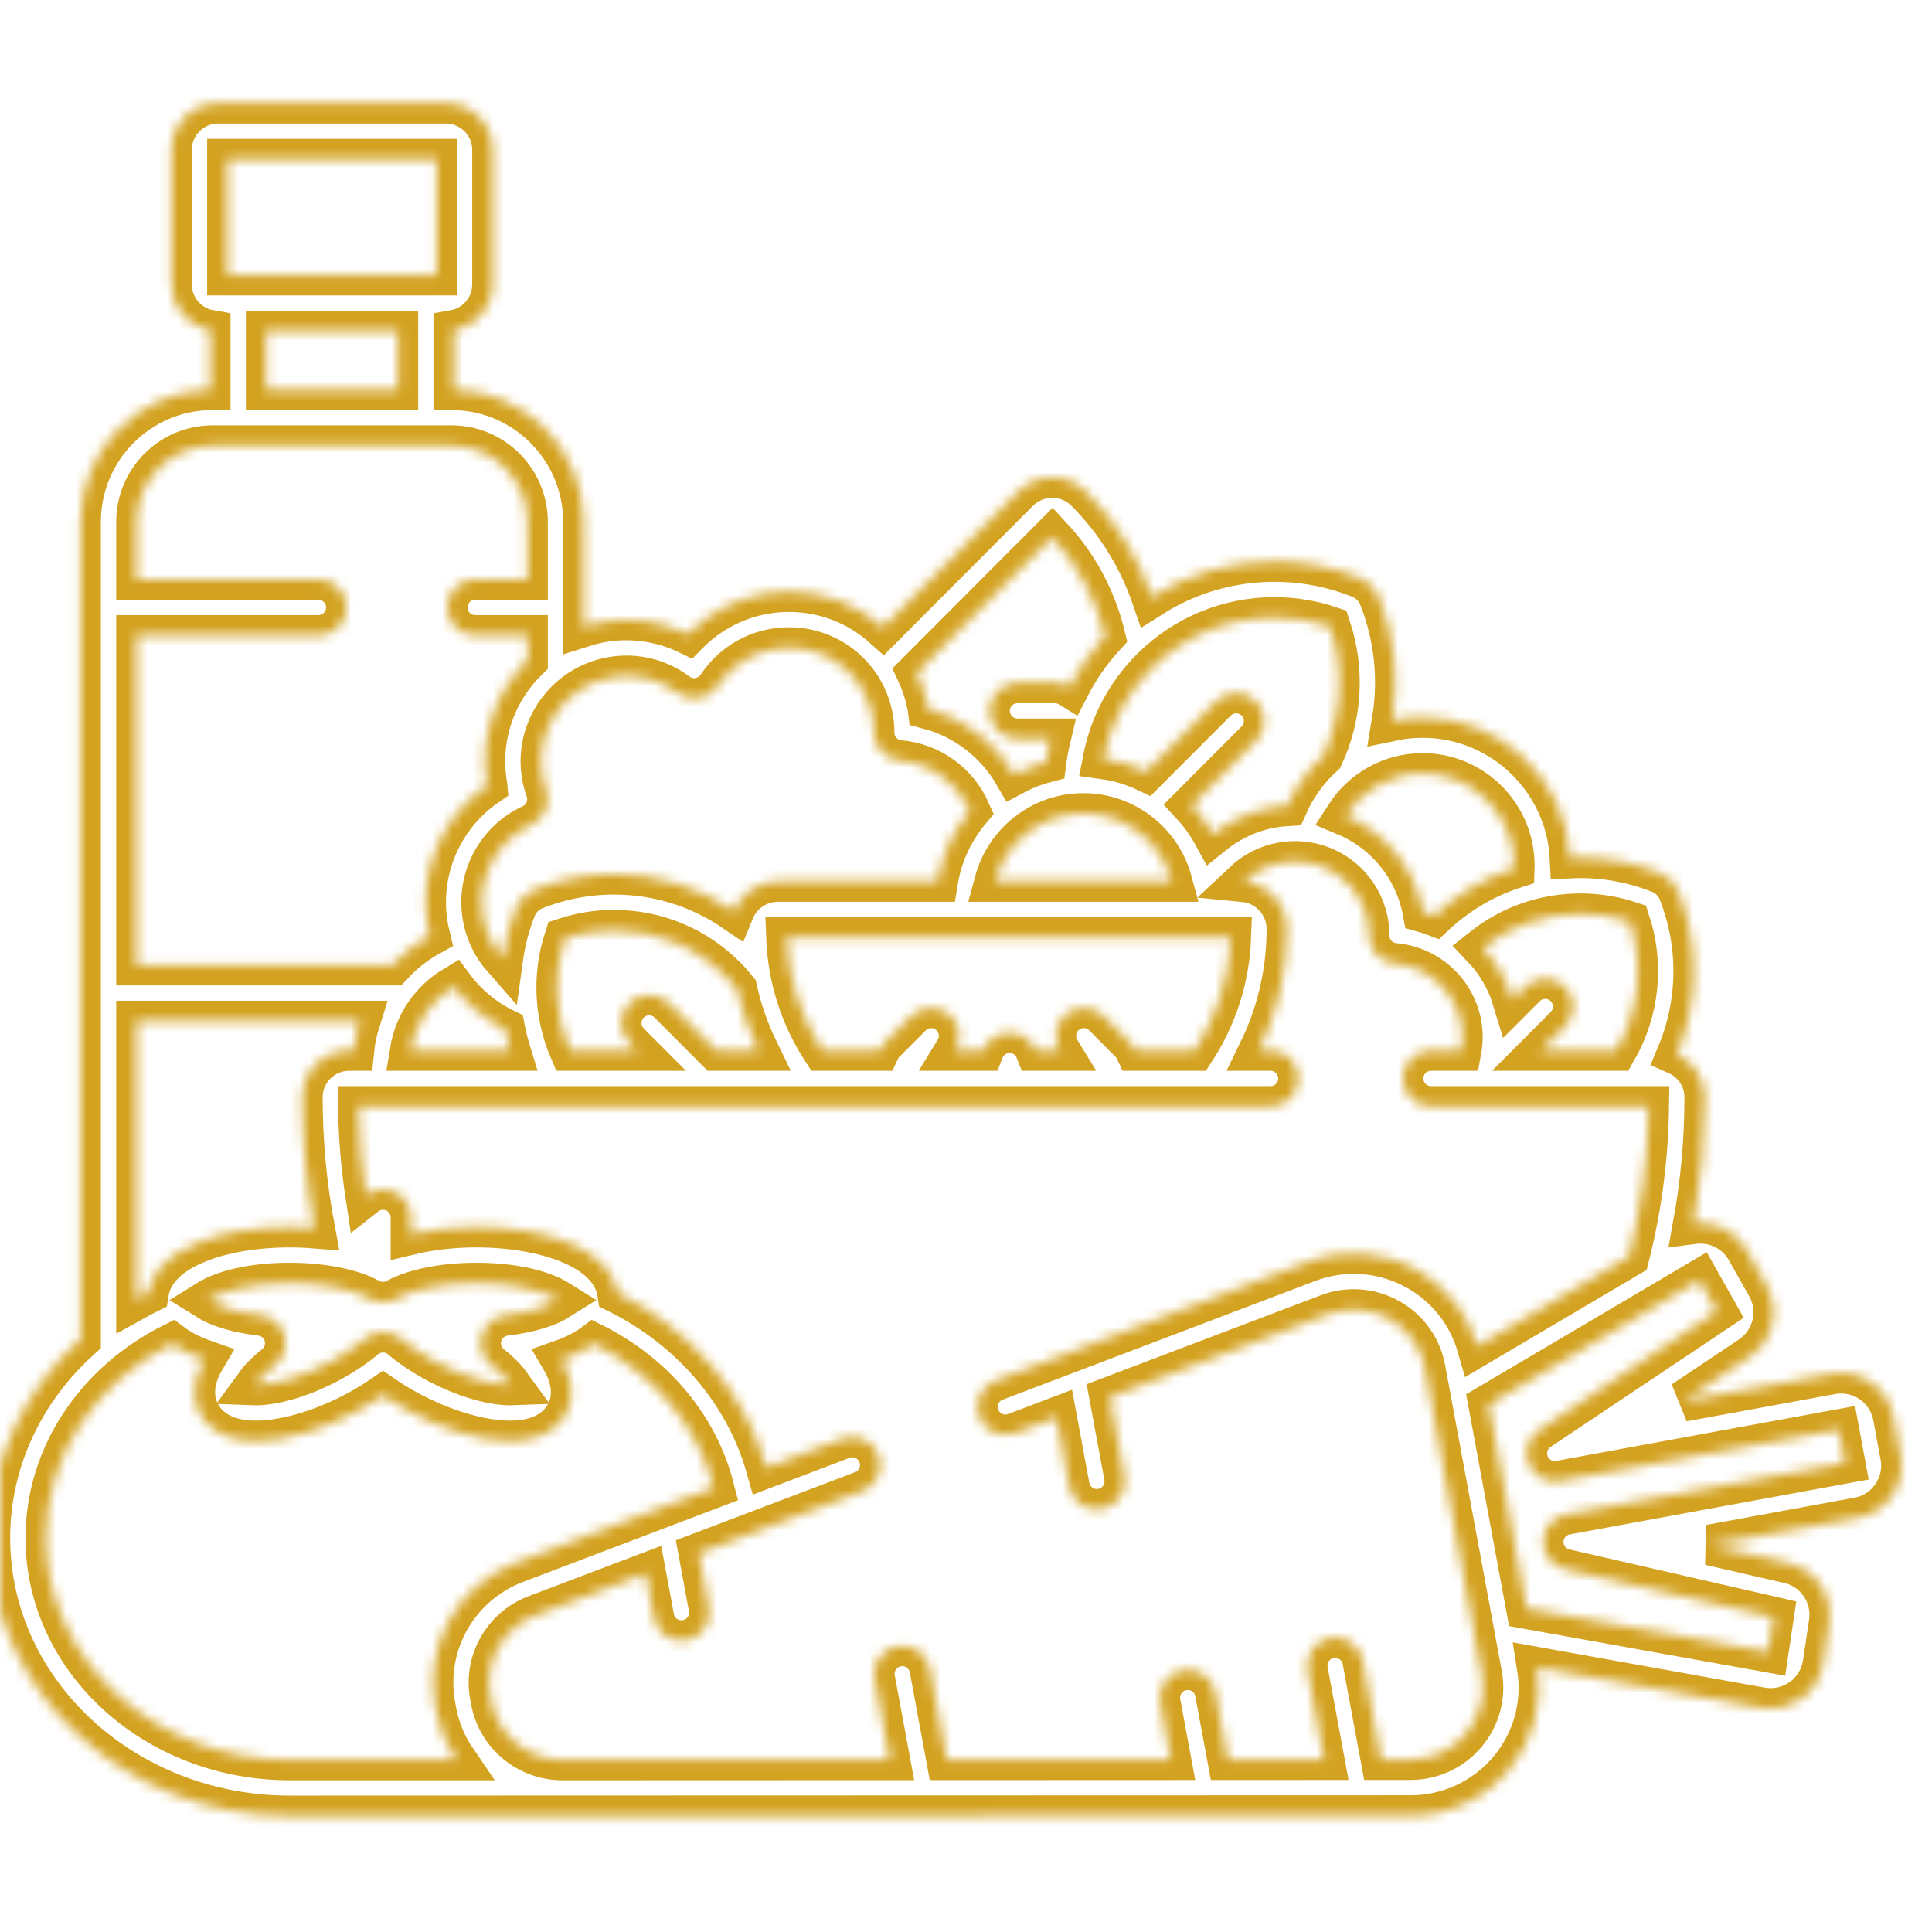 <svg width="190" height="190" viewBox="0 0 190 190" fill="none" xmlns="http://www.w3.org/2000/svg">
<g clip-path="url(#clip0_856_1978)">
<mask id="path-1-inside-1_856_1978" fill="white">
<path d="M186.911 143.182L186.194 139.311C185.737 136.838 183.577 135.043 181.059 135.043C180.743 135.043 180.424 135.072 180.11 135.13L165.511 137.811L172.123 133.392C173.855 132.234 174.731 130.162 174.353 128.107C174.248 127.544 174.052 127.004 173.767 126.498L171.766 122.955C171.08 121.738 169.911 120.833 168.562 120.475C167.901 120.299 167.21 120.26 166.536 120.347C167.272 116.284 167.652 112.134 167.652 107.91C167.652 106.035 166.524 104.422 164.914 103.706C167.018 98.702 167.162 92.973 165.082 87.727C164.913 87.3 164.663 86.919 164.339 86.594C164.017 86.273 163.641 86.024 163.214 85.853C160.722 84.86 158.102 84.357 155.429 84.357C155.087 84.357 154.747 84.366 154.407 84.382C154.026 76.696 147.664 70.56 139.898 70.56C138.876 70.56 137.879 70.668 136.915 70.871C137.584 66.869 137.19 62.682 135.632 58.751C135.464 58.319 135.213 57.931 134.871 57.584C134.542 57.255 134.156 57.001 133.728 56.831C131.043 55.761 128.222 55.219 125.342 55.219C121.003 55.219 116.853 56.439 113.27 58.707C111.961 54.915 109.802 51.355 106.786 48.332C105.903 47.447 104.728 46.96 103.477 46.96C102.227 46.96 101.052 47.447 100.167 48.333L86.834 61.697C84.366 59.496 81.119 58.181 77.595 58.181C76.795 58.181 75.988 58.251 75.195 58.389C72.323 58.889 69.679 60.295 67.653 62.354C65.054 61.1 62.077 60.672 59.217 61.17C58.587 61.28 57.977 61.434 57.384 61.622V51.324C57.384 44.232 51.684 38.452 44.633 38.33V32.49C46.792 32.116 48.44 30.235 48.44 27.972V14.739C48.44 12.208 46.381 10.149 43.85 10.149H21.455C18.924 10.149 16.865 12.208 16.865 14.739V27.972C16.865 30.235 18.513 32.116 20.671 32.49V38.329C13.621 38.451 7.921 44.231 7.921 51.323V131.699C2.423 136.664 -1 143.592 -1 151.254C-1 166.326 12.228 178.587 28.488 178.587L138.712 178.555C142.474 178.554 146.012 176.9 148.419 174.019C150.763 171.215 151.759 167.572 151.185 163.979L173.201 167.936C173.506 167.99 173.818 168.018 174.127 168.018C175.225 168.018 176.277 167.681 177.168 167.045C178.313 166.226 179.088 164.96 179.295 163.571L179.891 159.57C179.977 158.997 179.968 158.419 179.863 157.854C179.484 155.808 177.926 154.184 175.894 153.719L168.134 151.939L182.719 149.259C184.094 149.007 185.288 148.234 186.079 147.085C186.87 145.938 187.165 144.552 186.911 143.182ZM155.429 89.864C157.087 89.864 158.717 90.127 160.284 90.644C161.684 94.909 161.16 99.508 158.967 103.308H151.549L153.916 100.935C154.99 99.859 154.988 98.115 153.911 97.041C152.834 95.966 151.09 95.968 150.017 97.045L148.764 98.3C148.177 96.367 147.152 94.636 145.804 93.216C148.538 91.046 151.893 89.864 155.429 89.864ZM139.898 76.067C144.872 76.067 148.918 80.125 148.918 85.113C148.918 85.206 148.914 85.297 148.911 85.389C146.008 86.333 143.332 87.91 141.05 90.052C140.687 89.914 140.319 89.786 139.941 89.682C139.135 85.33 136.202 81.842 132.328 80.212C133.936 77.721 136.726 76.067 139.898 76.067ZM125.341 60.727C127.212 60.727 129.05 61.029 130.821 61.628C132.245 65.861 131.954 70.407 130.14 74.346C128.649 75.704 127.439 77.368 126.612 79.237C126.121 79.266 125.629 79.32 125.143 79.405C122.985 79.78 120.973 80.717 119.289 82.074C118.715 81.024 118.012 80.055 117.206 79.183L123.521 72.853C124.596 71.777 124.593 70.033 123.516 68.959C122.44 67.885 120.696 67.886 119.622 68.963L112.719 75.882C111.406 75.261 109.986 74.829 108.495 74.627C109.139 71.341 110.734 68.244 113.2 65.771C116.446 62.518 120.758 60.727 125.341 60.727ZM104.239 103.308H101.852C101.45 102.285 100.456 101.56 99.29 101.56C98.124 101.56 97.13 102.285 96.728 103.308H93.92C94.572 102.246 94.441 100.839 93.52 99.92C92.443 98.846 90.7 98.848 89.625 99.924L87.03 102.526C86.796 102.759 86.617 103.025 86.485 103.308H80.88C78.781 100.087 77.5 96.284 77.348 92.194H121.038C120.887 96.284 119.606 100.087 117.506 103.308H111.674C111.542 103.025 111.362 102.759 111.129 102.525L108.534 99.924C107.459 98.848 105.716 98.845 104.64 99.92C103.719 100.838 103.587 102.246 104.239 103.308ZM97.834 86.686C98.872 82.839 102.382 80.001 106.54 80.001C110.699 80.001 114.209 82.84 115.247 86.686H97.834ZM103.466 52.824C106.085 55.655 107.817 59.016 108.667 62.549C107.261 64.077 106.093 65.766 105.171 67.562C104.753 67.306 104.263 67.156 103.737 67.156H100.067C98.546 67.156 97.313 68.389 97.313 69.91C97.313 71.43 98.546 72.663 100.067 72.663H103.286C103.105 73.424 102.965 74.194 102.863 74.969C101.769 75.256 100.725 75.665 99.747 76.186C97.912 73.018 94.872 70.657 91.271 69.71C91.27 69.703 91.268 69.695 91.267 69.687C91.051 68.441 90.674 67.259 90.161 66.16L103.466 52.824ZM53.684 77.674C53.522 77.222 53.4 76.759 53.319 76.294C52.529 71.74 55.599 67.39 60.161 66.596C60.642 66.512 61.13 66.469 61.613 66.469C63.427 66.469 65.161 67.048 66.626 68.143C67.233 68.596 67.999 68.779 68.746 68.65C69.492 68.52 70.151 68.089 70.57 67.458C71.863 65.508 73.841 64.214 76.139 63.814C76.622 63.73 77.112 63.688 77.595 63.688C81.675 63.688 85.143 66.607 85.84 70.629C85.92 71.09 85.961 71.57 85.962 72.057C85.964 73.482 87.055 74.671 88.475 74.795C91.554 75.066 94.175 77.004 95.39 79.733C93.763 81.686 92.635 84.069 92.207 86.686H76.502C74.549 86.686 72.874 87.892 72.175 89.598C68.72 87.244 64.648 85.977 60.38 85.977C57.707 85.977 55.088 86.48 52.594 87.473C52.171 87.642 51.792 87.891 51.47 88.213C51.143 88.54 50.893 88.923 50.728 89.343C50.094 90.942 49.672 92.585 49.443 94.238C48.456 93.115 47.761 91.718 47.489 90.15C46.841 86.413 48.797 82.693 52.244 81.102C53.54 80.504 54.164 79.016 53.684 77.674ZM61.893 102.555L62.644 103.308H56.03C54.545 99.863 54.32 95.942 55.525 92.264C57.095 91.746 58.724 91.484 60.38 91.484C64.53 91.484 68.433 93.106 71.371 96.05C71.762 96.442 72.126 96.853 72.468 97.277C72.934 99.389 73.651 101.408 74.575 103.308H70.425L65.792 98.664C64.718 97.588 62.974 97.585 61.898 98.66C60.821 99.735 60.819 101.478 61.893 102.555ZM50.165 103.308H40.348C40.785 100.64 42.39 98.367 44.617 97.025C45.936 98.792 47.657 100.22 49.64 101.188C49.78 101.902 49.952 102.611 50.165 103.308ZM22.373 15.657H42.932V27.054H22.373V15.657ZM39.126 32.562V38.324H26.18V32.562H39.126ZM13.429 62.491H31.312C32.834 62.491 34.066 61.258 34.066 59.737C34.066 58.217 32.834 56.983 31.312 56.983H13.429V51.323C13.429 47.192 16.779 43.832 20.898 43.832H44.408C48.526 43.832 51.876 47.192 51.876 51.323V56.983H46.734C45.213 56.983 43.98 58.217 43.98 59.737C43.98 61.258 45.213 62.491 46.734 62.491H51.876V64.936C48.721 68.029 47.082 72.566 47.892 77.232C47.893 77.242 47.895 77.251 47.896 77.261C43.478 80.292 41.124 85.681 42.062 91.09C42.117 91.406 42.185 91.717 42.26 92.024C40.884 92.783 39.649 93.762 38.59 94.909H13.429V62.491ZM13.429 100.416H35.392C35.099 101.344 34.893 102.31 34.793 103.308H34.328C31.794 103.308 29.731 105.372 29.731 107.909C29.731 112.282 30.138 116.574 30.925 120.774C30.134 120.711 29.323 120.677 28.497 120.677C25.167 120.677 21.994 121.205 19.563 122.165C15.845 123.633 14.818 125.717 14.593 127.16C14.199 127.356 13.812 127.563 13.429 127.775V100.416ZM48.301 134.247C49.293 135.04 49.899 135.715 50.25 136.201C50.217 136.202 50.183 136.202 50.148 136.202C48.589 136.202 45.789 135.574 42.604 133.811C41.418 133.154 40.326 132.412 39.445 131.665C38.417 130.795 36.911 130.796 35.884 131.666C35.003 132.413 33.911 133.155 32.726 133.81C29.541 135.574 26.741 136.202 25.182 136.202C25.147 136.202 25.112 136.202 25.079 136.201C25.43 135.715 26.036 135.04 27.028 134.246C27.895 133.552 28.261 132.405 27.955 131.338C27.649 130.27 26.731 129.49 25.628 129.361C22.941 129.046 21.241 128.362 20.445 127.864C21.442 127.243 23.963 126.184 28.498 126.184C32.255 126.184 35 126.974 36.317 127.714C37.154 128.184 38.175 128.184 39.013 127.714C40.331 126.975 43.076 126.185 46.833 126.185C51.368 126.185 53.888 127.244 54.885 127.864C54.09 128.363 52.39 129.046 49.702 129.361C48.598 129.491 47.681 130.27 47.375 131.338C47.068 132.406 47.433 133.553 48.301 134.247ZM42.792 167.766L42.887 168.276C43.214 170.045 43.905 171.668 44.87 173.08H28.488C15.265 173.08 4.508 163.289 4.508 151.254C4.508 143.03 9.534 135.856 16.935 132.137C17.785 132.771 18.845 133.318 20.102 133.76C19.603 134.611 19.256 135.527 19.174 136.482C19.065 137.752 19.454 138.957 20.269 139.878C21.346 141.094 22.999 141.71 25.182 141.71C28.092 141.71 31.909 140.558 35.394 138.629C36.196 138.185 36.955 137.716 37.665 137.227C38.375 137.716 39.133 138.185 39.936 138.63C43.421 140.558 47.238 141.71 50.148 141.71H50.148C52.331 141.71 53.984 141.094 55.06 139.878C55.876 138.958 56.265 137.752 56.156 136.482C56.074 135.527 55.727 134.611 55.228 133.76C56.485 133.318 57.545 132.771 58.395 132.137C64.265 135.087 68.638 140.209 70.198 146.306L50.72 153.705C45.019 155.871 41.685 161.784 42.792 167.766ZM144.192 170.488C142.834 172.114 140.836 173.047 138.71 173.047L135.819 173.048L134.013 163.298C133.736 161.802 132.3 160.813 130.804 161.091C129.308 161.368 128.32 162.805 128.597 164.301L130.218 173.05L120.742 173.054L119.521 166.46C119.244 164.965 117.808 163.977 116.312 164.254C114.817 164.531 113.829 165.968 114.105 167.463L115.141 173.056L93.101 173.065L91.442 164.11C91.164 162.614 89.728 161.626 88.232 161.904C86.737 162.18 85.749 163.618 86.026 165.113L87.499 173.067L55.318 173.079C55.317 173.079 55.316 173.079 55.315 173.079C51.874 173.079 48.925 170.637 48.301 167.272L48.207 166.761C47.584 163.4 49.464 160.074 52.675 158.853L63.499 154.742L64.305 159.094C64.551 160.419 65.708 161.346 67.01 161.346C67.176 161.346 67.345 161.331 67.515 161.3C69.01 161.022 69.998 159.586 69.72 158.09L68.732 152.754L84.798 146.65C86.219 146.11 86.934 144.52 86.394 143.098C85.854 141.676 84.262 140.961 82.842 141.501L75.366 144.341C73.269 136.916 67.88 130.713 60.735 127.159C60.511 125.717 59.483 123.633 55.766 122.165C53.336 121.205 50.162 120.676 46.832 120.676C44.54 120.676 42.351 120.929 40.419 121.39V119.727C40.419 118.206 39.186 116.973 37.665 116.973C37.022 116.973 36.432 117.195 35.964 117.564C35.529 114.692 35.286 111.774 35.246 108.815H124.945C126.466 108.815 127.699 107.582 127.699 106.061C127.699 104.54 126.466 103.307 124.945 103.307H123.818C125.572 99.696 126.562 95.646 126.562 91.367C126.562 88.937 124.703 86.936 122.334 86.708C123.366 85.736 124.653 85.08 126.088 84.83C126.508 84.757 126.935 84.72 127.356 84.72C130.912 84.72 133.933 87.263 134.54 90.767C134.61 91.173 134.646 91.591 134.647 92.012C134.648 93.438 135.739 94.627 137.16 94.751C140.451 95.04 143.143 97.516 143.708 100.77C143.857 101.636 143.839 102.49 143.689 103.307H140.734C139.213 103.307 137.98 104.54 137.98 106.061C137.98 107.582 139.213 108.815 140.734 108.815H162.138C162.07 113.867 161.419 118.801 160.205 123.589L145.281 132.399C144.368 129.223 142.246 126.528 139.323 124.892C136.044 123.057 132.148 122.77 128.634 124.105L97.897 135.782C96.475 136.322 95.76 137.913 96.3 139.335C96.84 140.757 98.433 141.47 99.852 140.931L103.902 139.393L105.159 146.181C105.405 147.507 106.562 148.434 107.864 148.434C108.03 148.434 108.199 148.419 108.369 148.387C109.864 148.111 110.852 146.674 110.575 145.178L109.135 137.405L130.59 129.255C132.578 128.5 134.78 128.662 136.633 129.699C138.483 130.734 139.764 132.518 140.149 134.594L145.721 164.672C146.105 166.746 145.548 168.866 144.192 170.488ZM154.018 148.932C152.733 149.168 151.791 150.274 151.762 151.58C151.734 152.886 152.627 154.033 153.9 154.325L174.403 159.027L173.891 162.464L150.122 158.192L146.406 138.132L167.11 125.91L168.834 128.964L151.372 140.637C150.286 141.363 149.859 142.752 150.35 143.962C150.841 145.172 152.115 145.872 153.4 145.635L180.831 140.597L181.442 143.894L154.018 148.932Z"/>
</mask>
<path d="M186.911 143.182L186.194 139.311C185.737 136.838 183.577 135.043 181.059 135.043C180.743 135.043 180.424 135.072 180.11 135.13L165.511 137.811L172.123 133.392C173.855 132.234 174.731 130.162 174.353 128.107C174.248 127.544 174.052 127.004 173.767 126.498L171.766 122.955C171.08 121.738 169.911 120.833 168.562 120.475C167.901 120.299 167.21 120.26 166.536 120.347C167.272 116.284 167.652 112.134 167.652 107.91C167.652 106.035 166.524 104.422 164.914 103.706C167.018 98.702 167.162 92.973 165.082 87.727C164.913 87.3 164.663 86.919 164.339 86.594C164.017 86.273 163.641 86.024 163.214 85.853C160.722 84.86 158.102 84.357 155.429 84.357C155.087 84.357 154.747 84.366 154.407 84.382C154.026 76.696 147.664 70.56 139.898 70.56C138.876 70.56 137.879 70.668 136.915 70.871C137.584 66.869 137.19 62.682 135.632 58.751C135.464 58.319 135.213 57.931 134.871 57.584C134.542 57.255 134.156 57.001 133.728 56.831C131.043 55.761 128.222 55.219 125.342 55.219C121.003 55.219 116.853 56.439 113.27 58.707C111.961 54.915 109.802 51.355 106.786 48.332C105.903 47.447 104.728 46.96 103.477 46.96C102.227 46.96 101.052 47.447 100.167 48.333L86.834 61.697C84.366 59.496 81.119 58.181 77.595 58.181C76.795 58.181 75.988 58.251 75.195 58.389C72.323 58.889 69.679 60.295 67.653 62.354C65.054 61.1 62.077 60.672 59.217 61.17C58.587 61.28 57.977 61.434 57.384 61.622V51.324C57.384 44.232 51.684 38.452 44.633 38.33V32.49C46.792 32.116 48.44 30.235 48.44 27.972V14.739C48.44 12.208 46.381 10.149 43.85 10.149H21.455C18.924 10.149 16.865 12.208 16.865 14.739V27.972C16.865 30.235 18.513 32.116 20.671 32.49V38.329C13.621 38.451 7.921 44.231 7.921 51.323V131.699C2.423 136.664 -1 143.592 -1 151.254C-1 166.326 12.228 178.587 28.488 178.587L138.712 178.555C142.474 178.554 146.012 176.9 148.419 174.019C150.763 171.215 151.759 167.572 151.185 163.979L173.201 167.936C173.506 167.99 173.818 168.018 174.127 168.018C175.225 168.018 176.277 167.681 177.168 167.045C178.313 166.226 179.088 164.96 179.295 163.571L179.891 159.57C179.977 158.997 179.968 158.419 179.863 157.854C179.484 155.808 177.926 154.184 175.894 153.719L168.134 151.939L182.719 149.259C184.094 149.007 185.288 148.234 186.079 147.085C186.87 145.938 187.165 144.552 186.911 143.182ZM155.429 89.864C157.087 89.864 158.717 90.127 160.284 90.644C161.684 94.909 161.16 99.508 158.967 103.308H151.549L153.916 100.935C154.99 99.859 154.988 98.115 153.911 97.041C152.834 95.966 151.09 95.968 150.017 97.045L148.764 98.3C148.177 96.367 147.152 94.636 145.804 93.216C148.538 91.046 151.893 89.864 155.429 89.864ZM139.898 76.067C144.872 76.067 148.918 80.125 148.918 85.113C148.918 85.206 148.914 85.297 148.911 85.389C146.008 86.333 143.332 87.91 141.05 90.052C140.687 89.914 140.319 89.786 139.941 89.682C139.135 85.33 136.202 81.842 132.328 80.212C133.936 77.721 136.726 76.067 139.898 76.067ZM125.341 60.727C127.212 60.727 129.05 61.029 130.821 61.628C132.245 65.861 131.954 70.407 130.14 74.346C128.649 75.704 127.439 77.368 126.612 79.237C126.121 79.266 125.629 79.32 125.143 79.405C122.985 79.78 120.973 80.717 119.289 82.074C118.715 81.024 118.012 80.055 117.206 79.183L123.521 72.853C124.596 71.777 124.593 70.033 123.516 68.959C122.44 67.885 120.696 67.886 119.622 68.963L112.719 75.882C111.406 75.261 109.986 74.829 108.495 74.627C109.139 71.341 110.734 68.244 113.2 65.771C116.446 62.518 120.758 60.727 125.341 60.727ZM104.239 103.308H101.852C101.45 102.285 100.456 101.56 99.29 101.56C98.124 101.56 97.13 102.285 96.728 103.308H93.92C94.572 102.246 94.441 100.839 93.52 99.92C92.443 98.846 90.7 98.848 89.625 99.924L87.03 102.526C86.796 102.759 86.617 103.025 86.485 103.308H80.88C78.781 100.087 77.5 96.284 77.348 92.194H121.038C120.887 96.284 119.606 100.087 117.506 103.308H111.674C111.542 103.025 111.362 102.759 111.129 102.525L108.534 99.924C107.459 98.848 105.716 98.845 104.64 99.92C103.719 100.838 103.587 102.246 104.239 103.308ZM97.834 86.686C98.872 82.839 102.382 80.001 106.54 80.001C110.699 80.001 114.209 82.84 115.247 86.686H97.834ZM103.466 52.824C106.085 55.655 107.817 59.016 108.667 62.549C107.261 64.077 106.093 65.766 105.171 67.562C104.753 67.306 104.263 67.156 103.737 67.156H100.067C98.546 67.156 97.313 68.389 97.313 69.91C97.313 71.43 98.546 72.663 100.067 72.663H103.286C103.105 73.424 102.965 74.194 102.863 74.969C101.769 75.256 100.725 75.665 99.747 76.186C97.912 73.018 94.872 70.657 91.271 69.71C91.27 69.703 91.268 69.695 91.267 69.687C91.051 68.441 90.674 67.259 90.161 66.16L103.466 52.824ZM53.684 77.674C53.522 77.222 53.4 76.759 53.319 76.294C52.529 71.74 55.599 67.39 60.161 66.596C60.642 66.512 61.13 66.469 61.613 66.469C63.427 66.469 65.161 67.048 66.626 68.143C67.233 68.596 67.999 68.779 68.746 68.65C69.492 68.52 70.151 68.089 70.57 67.458C71.863 65.508 73.841 64.214 76.139 63.814C76.622 63.73 77.112 63.688 77.595 63.688C81.675 63.688 85.143 66.607 85.84 70.629C85.92 71.09 85.961 71.57 85.962 72.057C85.964 73.482 87.055 74.671 88.475 74.795C91.554 75.066 94.175 77.004 95.39 79.733C93.763 81.686 92.635 84.069 92.207 86.686H76.502C74.549 86.686 72.874 87.892 72.175 89.598C68.72 87.244 64.648 85.977 60.38 85.977C57.707 85.977 55.088 86.48 52.594 87.473C52.171 87.642 51.792 87.891 51.47 88.213C51.143 88.54 50.893 88.923 50.728 89.343C50.094 90.942 49.672 92.585 49.443 94.238C48.456 93.115 47.761 91.718 47.489 90.15C46.841 86.413 48.797 82.693 52.244 81.102C53.54 80.504 54.164 79.016 53.684 77.674ZM61.893 102.555L62.644 103.308H56.03C54.545 99.863 54.32 95.942 55.525 92.264C57.095 91.746 58.724 91.484 60.38 91.484C64.53 91.484 68.433 93.106 71.371 96.05C71.762 96.442 72.126 96.853 72.468 97.277C72.934 99.389 73.651 101.408 74.575 103.308H70.425L65.792 98.664C64.718 97.588 62.974 97.585 61.898 98.66C60.821 99.735 60.819 101.478 61.893 102.555ZM50.165 103.308H40.348C40.785 100.64 42.39 98.367 44.617 97.025C45.936 98.792 47.657 100.22 49.64 101.188C49.78 101.902 49.952 102.611 50.165 103.308ZM22.373 15.657H42.932V27.054H22.373V15.657ZM39.126 32.562V38.324H26.18V32.562H39.126ZM13.429 62.491H31.312C32.834 62.491 34.066 61.258 34.066 59.737C34.066 58.217 32.834 56.983 31.312 56.983H13.429V51.323C13.429 47.192 16.779 43.832 20.898 43.832H44.408C48.526 43.832 51.876 47.192 51.876 51.323V56.983H46.734C45.213 56.983 43.98 58.217 43.98 59.737C43.98 61.258 45.213 62.491 46.734 62.491H51.876V64.936C48.721 68.029 47.082 72.566 47.892 77.232C47.893 77.242 47.895 77.251 47.896 77.261C43.478 80.292 41.124 85.681 42.062 91.09C42.117 91.406 42.185 91.717 42.26 92.024C40.884 92.783 39.649 93.762 38.59 94.909H13.429V62.491ZM13.429 100.416H35.392C35.099 101.344 34.893 102.31 34.793 103.308H34.328C31.794 103.308 29.731 105.372 29.731 107.909C29.731 112.282 30.138 116.574 30.925 120.774C30.134 120.711 29.323 120.677 28.497 120.677C25.167 120.677 21.994 121.205 19.563 122.165C15.845 123.633 14.818 125.717 14.593 127.16C14.199 127.356 13.812 127.563 13.429 127.775V100.416ZM48.301 134.247C49.293 135.04 49.899 135.715 50.25 136.201C50.217 136.202 50.183 136.202 50.148 136.202C48.589 136.202 45.789 135.574 42.604 133.811C41.418 133.154 40.326 132.412 39.445 131.665C38.417 130.795 36.911 130.796 35.884 131.666C35.003 132.413 33.911 133.155 32.726 133.81C29.541 135.574 26.741 136.202 25.182 136.202C25.147 136.202 25.112 136.202 25.079 136.201C25.43 135.715 26.036 135.04 27.028 134.246C27.895 133.552 28.261 132.405 27.955 131.338C27.649 130.27 26.731 129.49 25.628 129.361C22.941 129.046 21.241 128.362 20.445 127.864C21.442 127.243 23.963 126.184 28.498 126.184C32.255 126.184 35 126.974 36.317 127.714C37.154 128.184 38.175 128.184 39.013 127.714C40.331 126.975 43.076 126.185 46.833 126.185C51.368 126.185 53.888 127.244 54.885 127.864C54.09 128.363 52.39 129.046 49.702 129.361C48.598 129.491 47.681 130.27 47.375 131.338C47.068 132.406 47.433 133.553 48.301 134.247ZM42.792 167.766L42.887 168.276C43.214 170.045 43.905 171.668 44.87 173.08H28.488C15.265 173.08 4.508 163.289 4.508 151.254C4.508 143.03 9.534 135.856 16.935 132.137C17.785 132.771 18.845 133.318 20.102 133.76C19.603 134.611 19.256 135.527 19.174 136.482C19.065 137.752 19.454 138.957 20.269 139.878C21.346 141.094 22.999 141.71 25.182 141.71C28.092 141.71 31.909 140.558 35.394 138.629C36.196 138.185 36.955 137.716 37.665 137.227C38.375 137.716 39.133 138.185 39.936 138.63C43.421 140.558 47.238 141.71 50.148 141.71H50.148C52.331 141.71 53.984 141.094 55.06 139.878C55.876 138.958 56.265 137.752 56.156 136.482C56.074 135.527 55.727 134.611 55.228 133.76C56.485 133.318 57.545 132.771 58.395 132.137C64.265 135.087 68.638 140.209 70.198 146.306L50.72 153.705C45.019 155.871 41.685 161.784 42.792 167.766ZM144.192 170.488C142.834 172.114 140.836 173.047 138.71 173.047L135.819 173.048L134.013 163.298C133.736 161.802 132.3 160.813 130.804 161.091C129.308 161.368 128.32 162.805 128.597 164.301L130.218 173.05L120.742 173.054L119.521 166.46C119.244 164.965 117.808 163.977 116.312 164.254C114.817 164.531 113.829 165.968 114.105 167.463L115.141 173.056L93.101 173.065L91.442 164.11C91.164 162.614 89.728 161.626 88.232 161.904C86.737 162.18 85.749 163.618 86.026 165.113L87.499 173.067L55.318 173.079C55.317 173.079 55.316 173.079 55.315 173.079C51.874 173.079 48.925 170.637 48.301 167.272L48.207 166.761C47.584 163.4 49.464 160.074 52.675 158.853L63.499 154.742L64.305 159.094C64.551 160.419 65.708 161.346 67.01 161.346C67.176 161.346 67.345 161.331 67.515 161.3C69.01 161.022 69.998 159.586 69.72 158.09L68.732 152.754L84.798 146.65C86.219 146.11 86.934 144.52 86.394 143.098C85.854 141.676 84.262 140.961 82.842 141.501L75.366 144.341C73.269 136.916 67.88 130.713 60.735 127.159C60.511 125.717 59.483 123.633 55.766 122.165C53.336 121.205 50.162 120.676 46.832 120.676C44.54 120.676 42.351 120.929 40.419 121.39V119.727C40.419 118.206 39.186 116.973 37.665 116.973C37.022 116.973 36.432 117.195 35.964 117.564C35.529 114.692 35.286 111.774 35.246 108.815H124.945C126.466 108.815 127.699 107.582 127.699 106.061C127.699 104.54 126.466 103.307 124.945 103.307H123.818C125.572 99.696 126.562 95.646 126.562 91.367C126.562 88.937 124.703 86.936 122.334 86.708C123.366 85.736 124.653 85.08 126.088 84.83C126.508 84.757 126.935 84.72 127.356 84.72C130.912 84.72 133.933 87.263 134.54 90.767C134.61 91.173 134.646 91.591 134.647 92.012C134.648 93.438 135.739 94.627 137.16 94.751C140.451 95.04 143.143 97.516 143.708 100.77C143.857 101.636 143.839 102.49 143.689 103.307H140.734C139.213 103.307 137.98 104.54 137.98 106.061C137.98 107.582 139.213 108.815 140.734 108.815H162.138C162.07 113.867 161.419 118.801 160.205 123.589L145.281 132.399C144.368 129.223 142.246 126.528 139.323 124.892C136.044 123.057 132.148 122.77 128.634 124.105L97.897 135.782C96.475 136.322 95.76 137.913 96.3 139.335C96.84 140.757 98.433 141.47 99.852 140.931L103.902 139.393L105.159 146.181C105.405 147.507 106.562 148.434 107.864 148.434C108.03 148.434 108.199 148.419 108.369 148.387C109.864 148.111 110.852 146.674 110.575 145.178L109.135 137.405L130.59 129.255C132.578 128.5 134.78 128.662 136.633 129.699C138.483 130.734 139.764 132.518 140.149 134.594L145.721 164.672C146.105 166.746 145.548 168.866 144.192 170.488ZM154.018 148.932C152.733 149.168 151.791 150.274 151.762 151.58C151.734 152.886 152.627 154.033 153.9 154.325L174.403 159.027L173.891 162.464L150.122 158.192L146.406 138.132L167.11 125.91L168.834 128.964L151.372 140.637C150.286 141.363 149.859 142.752 150.35 143.962C150.841 145.172 152.115 145.872 153.4 145.635L180.831 140.597L181.442 143.894L154.018 148.932Z" stroke="#d3a221" stroke-width="4" mask="url(#path-1-inside-1_856_1978)"/>
</g>
<defs>
<clipPath id="clip0_856_1978">
<rect width="190" height="190" fill="white"/>
</clipPath>
</defs>
</svg>
